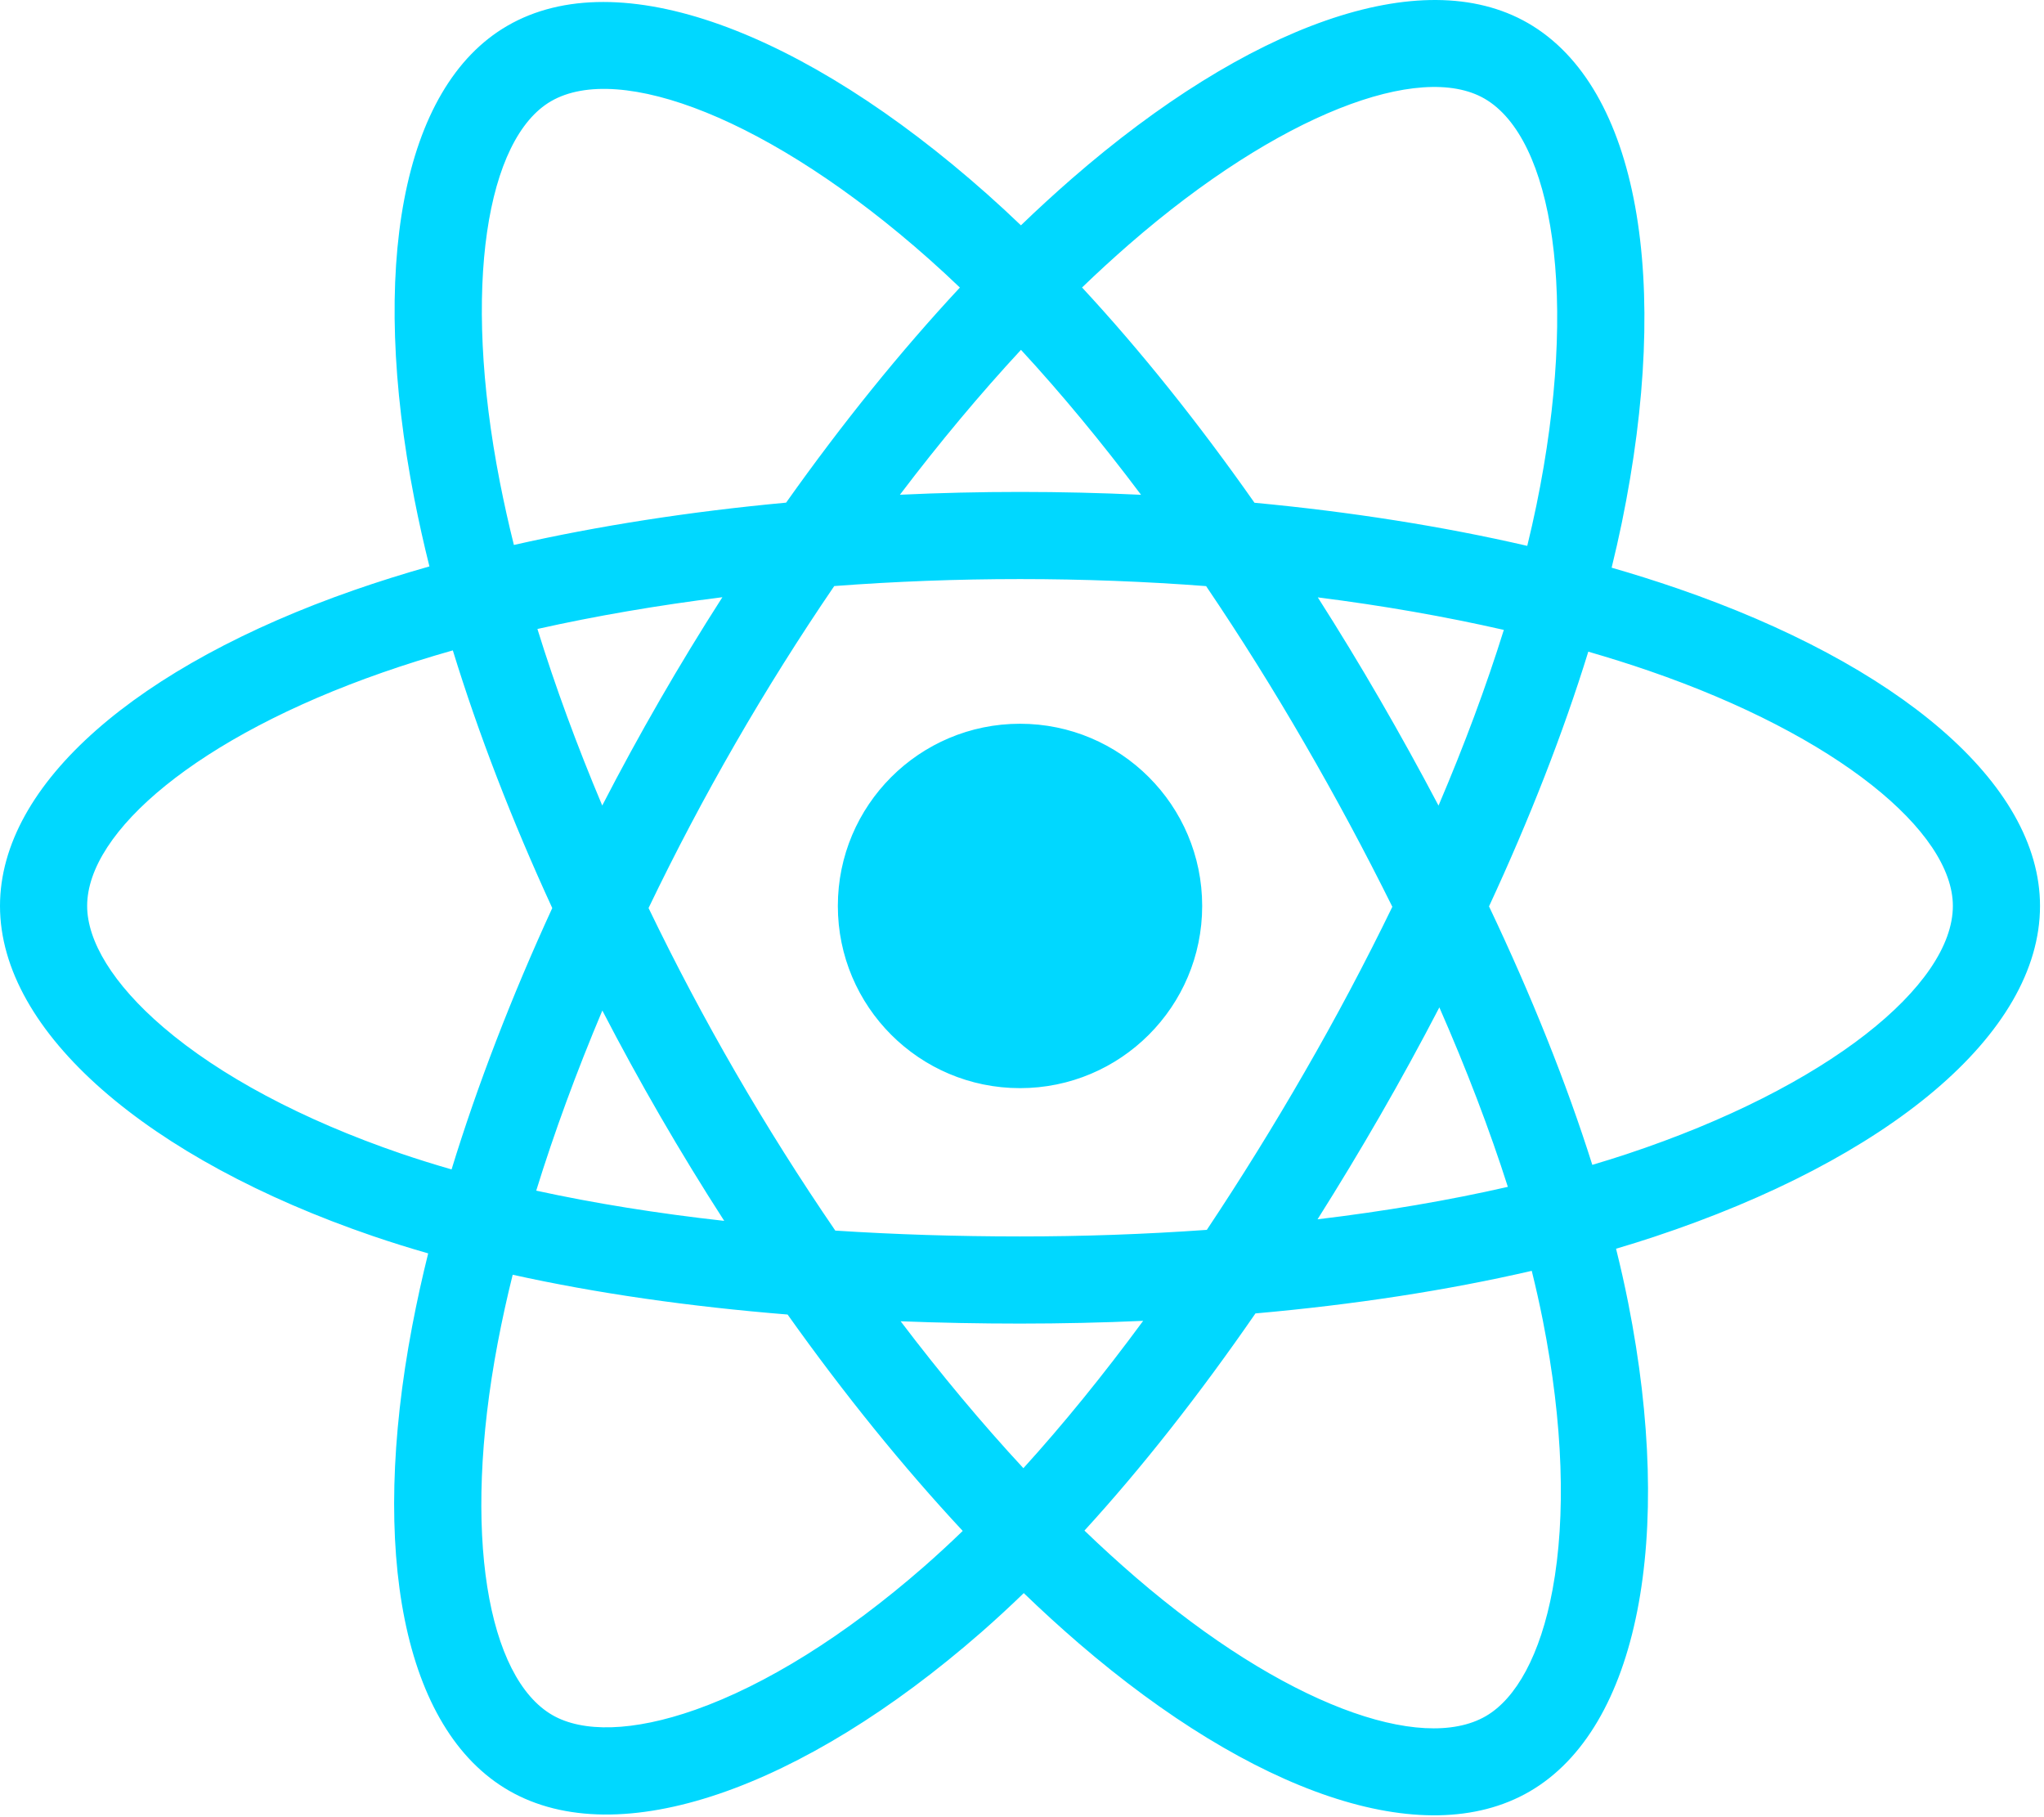 <svg width="135" height="120" viewBox="0 0 135 120" fill="none" xmlns="http://www.w3.org/2000/svg">
<g clip-path="url(#clip0_322_151)">
<path d="M110.781 38.855C109.347 38.363 107.901 37.907 106.444 37.488C106.688 36.488 106.914 35.5 107.114 34.53C110.397 18.592 108.251 5.753 100.919 1.525C93.891 -2.527 82.395 1.699 70.786 11.802C69.642 12.8 68.523 13.826 67.43 14.88C66.699 14.179 65.955 13.492 65.198 12.819C53.031 2.015 40.835 -2.538 33.512 1.702C26.489 5.767 24.41 17.837 27.366 32.941C27.66 34.437 27.992 35.925 28.362 37.404C26.635 37.895 24.97 38.417 23.375 38.973C9.11 43.947 0 51.741 0 59.825C0 68.175 9.78 76.551 24.638 81.629C25.843 82.039 27.057 82.419 28.28 82.769C27.883 84.362 27.53 85.965 27.223 87.578C24.405 102.42 26.605 114.205 33.609 118.244C40.843 122.416 52.984 118.129 64.805 107.794C65.764 106.954 66.701 106.09 67.617 105.203C68.8 106.345 70.014 107.453 71.259 108.526C82.71 118.38 94.02 122.359 101.017 118.309C108.244 114.125 110.593 101.465 107.543 86.062C107.303 84.856 107.034 83.655 106.735 82.461C107.588 82.209 108.425 81.949 109.241 81.678C124.687 76.561 134.737 68.287 134.737 59.825C134.737 51.711 125.333 43.864 110.781 38.855V38.855ZM107.431 76.215C106.694 76.459 105.938 76.694 105.167 76.923C103.462 71.524 101.161 65.784 98.345 59.853C101.032 54.064 103.245 48.397 104.902 43.034C106.281 43.433 107.618 43.853 108.907 44.297C121.376 48.59 128.981 54.935 128.981 59.825C128.981 65.034 120.767 71.795 107.431 76.215V76.215ZM101.897 87.18C103.245 93.991 103.437 100.149 102.544 104.963C101.742 109.289 100.128 112.172 98.133 113.328C93.887 115.785 84.806 112.591 75.013 104.163C73.856 103.165 72.726 102.135 71.625 101.074C75.422 96.922 79.216 92.095 82.919 86.734C89.433 86.156 95.587 85.211 101.167 83.921C101.436 85.001 101.679 86.088 101.897 87.18V87.18ZM45.935 112.903C41.786 114.368 38.482 114.41 36.485 113.258C32.235 110.807 30.468 101.344 32.878 88.652C33.164 87.152 33.492 85.66 33.862 84.179C39.38 85.4 45.489 86.278 52.018 86.807C55.747 92.053 59.651 96.874 63.585 101.096C62.749 101.905 61.893 102.694 61.018 103.461C55.79 108.03 50.552 111.272 45.935 112.903V112.903ZM26.5 76.183C19.93 73.937 14.504 71.019 10.785 67.834C7.443 64.972 5.756 62.131 5.756 59.825C5.756 54.919 13.07 48.661 25.27 44.408C26.75 43.892 28.3 43.405 29.908 42.949C31.594 48.433 33.806 54.167 36.475 59.965C33.771 65.85 31.528 71.675 29.825 77.224C28.709 76.904 27.6 76.557 26.5 76.183V76.183ZM33.015 31.835C30.483 18.895 32.164 9.133 36.396 6.683C40.904 4.074 50.871 7.794 61.377 17.123C62.062 17.733 62.736 18.355 63.398 18.989C59.484 23.192 55.616 27.978 51.92 33.193C45.584 33.78 39.518 34.723 33.941 35.987C33.597 34.611 33.289 33.227 33.015 31.836V31.835ZM91.134 46.187C89.817 43.912 88.451 41.665 87.037 39.449C91.336 39.992 95.455 40.714 99.323 41.596C98.162 45.318 96.714 49.209 95.01 53.199C93.765 50.836 92.473 48.498 91.134 46.187V46.187ZM67.433 23.102C70.088 25.979 72.747 29.19 75.362 32.674C70.057 32.423 64.743 32.422 59.437 32.671C62.055 29.219 64.737 26.012 67.433 23.102ZM43.58 46.227C42.258 48.519 40.99 50.842 39.776 53.194C38.1 49.219 36.666 45.31 35.495 41.535C39.34 40.675 43.439 39.972 47.711 39.438C46.281 41.668 44.904 43.931 43.58 46.226V46.227ZM47.833 80.622C43.42 80.13 39.259 79.463 35.416 78.626C36.605 74.784 38.071 70.792 39.783 66.731C41.002 69.085 42.275 71.409 43.603 73.703C44.968 76.061 46.382 78.37 47.833 80.622ZM67.592 96.954C64.864 94.011 62.143 90.754 59.485 87.252C62.065 87.353 64.695 87.405 67.368 87.405C70.115 87.405 72.829 87.343 75.502 87.224C72.878 90.79 70.229 94.051 67.592 96.954ZM95.065 66.524C96.866 70.629 98.384 74.6 99.589 78.376C95.683 79.268 91.465 79.986 87.02 80.519C88.445 78.261 89.824 75.976 91.157 73.663C92.512 71.313 93.815 68.932 95.065 66.524V66.524ZM86.171 70.787C84.13 74.333 81.974 77.811 79.707 81.216C75.601 81.507 71.485 81.652 67.368 81.65C63.175 81.65 59.097 81.519 55.169 81.264C52.843 77.867 50.646 74.383 48.584 70.819H48.584C46.531 67.274 44.614 63.653 42.835 59.963C44.609 56.272 46.521 52.649 48.567 49.101L48.566 49.102C50.612 45.553 52.791 42.084 55.099 38.701C59.106 38.398 63.215 38.24 67.368 38.24H67.368C71.54 38.24 75.654 38.4 79.66 38.705C81.945 42.083 84.111 45.54 86.152 49.071C88.205 52.61 90.142 56.216 91.96 59.881C90.161 63.584 88.23 67.222 86.171 70.787V70.787ZM98.045 6.512C102.556 9.114 104.311 19.607 101.476 33.367C101.295 34.245 101.092 35.14 100.871 36.047C95.281 34.756 89.21 33.797 82.855 33.2C79.153 27.928 75.317 23.135 71.466 18.985C72.475 18.012 73.508 17.065 74.565 16.143C84.512 7.487 93.809 4.069 98.045 6.512V6.512ZM67.368 47.794C74.013 47.794 79.4 53.181 79.4 59.825C79.4 66.47 74.013 71.857 67.368 71.857C60.724 71.857 55.337 66.47 55.337 59.825C55.337 53.181 60.724 47.794 67.368 47.794V47.794Z" fill="#00D8FF"/>
</g>
<defs>
<clipPath id="clip0_322_151">
<rect width="134.737" height="120" fill="white"/>
</clipPath>
</defs>
</svg>
